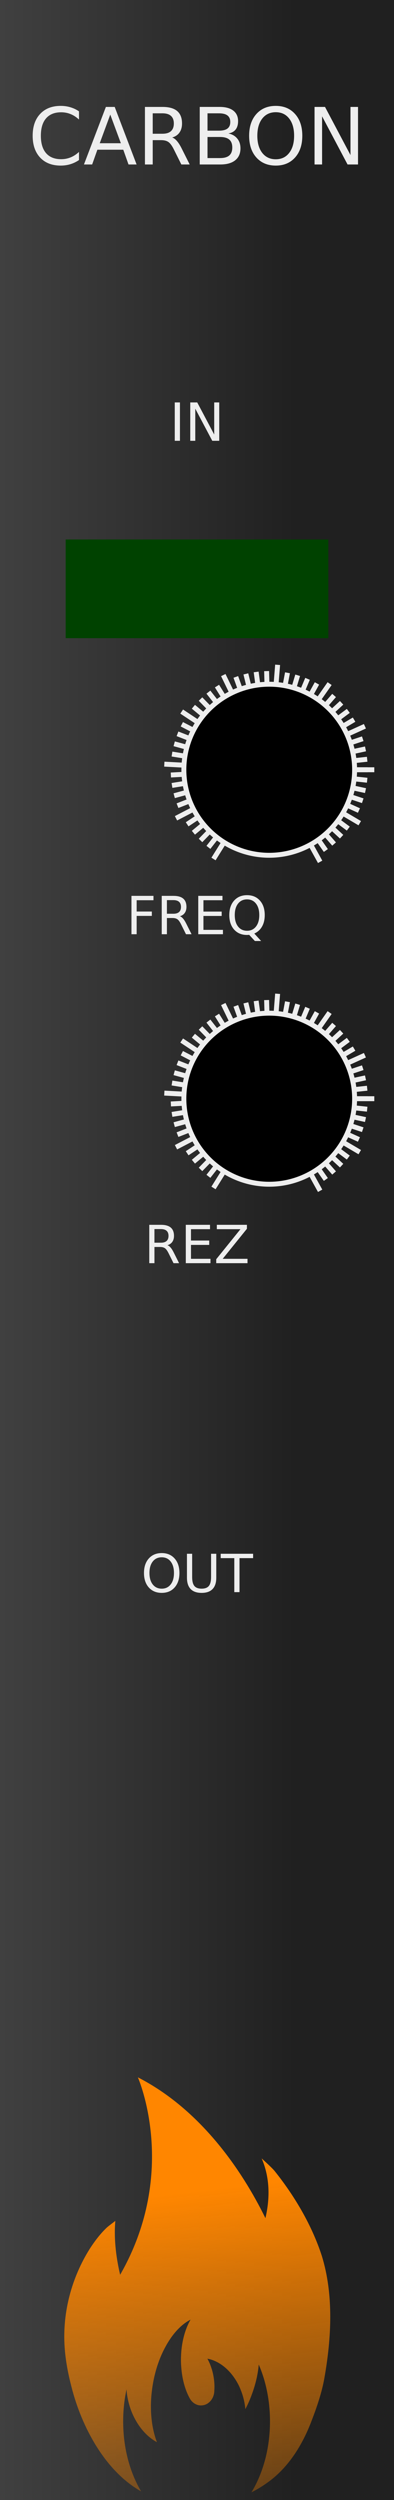 <?xml version="1.0" encoding="UTF-8" standalone="no"?>
<svg
   xmlns:osb="http://www.openswatchbook.org/uri/2009/osb"
   xmlns:dc="http://purl.org/dc/elements/1.1/"
   xmlns:cc="http://creativecommons.org/ns#"
   xmlns:rdf="http://www.w3.org/1999/02/22-rdf-syntax-ns#"
   xmlns:svg="http://www.w3.org/2000/svg"
   xmlns="http://www.w3.org/2000/svg"
   xmlns:xlink="http://www.w3.org/1999/xlink"
   xmlns:sodipodi="http://sodipodi.sourceforge.net/DTD/sodipodi-0.dtd"
   xmlns:inkscape="http://www.inkscape.org/namespaces/inkscape"
   height="380"
   style="zoom: 8;"
   cursor="default"
   id="SvgjsSvg1006"
   sodipodi:docname="Carbon.svg"
   inkscape:version="0.92.2 5c3e80d, 2017-08-06"
   width="60"
   version="1.1">
  <rect width="100%" height="100%" fill="#808080" stroke="none"/>
  <sodipodi:namedview
     borderopacity="1"
     inkscape:zoom="2.9512404"
     inkscape:cy="162.3527"
     gridtolerance="10"
     inkscape:cx="20.934925"
     inkscape:window-height="1006"
     inkscape:measure-start="21.6858,252.097"
     inkscape:pagecheckerboard="true"
     inkscape:window-width="901"
     guidetolerance="10"
     id="namedview7213"
     showgrid="false"
     inkscape:pageopacity="0"
     inkscape:pageshadow="2"
     bordercolor="#666666"
     inkscape:current-layer="SvgjsSvg1006"
     inkscape:window-maximized="0"
     inkscape:window-y="11"
     inkscape:measure-end="21.0081,301.907"
     objecttolerance="10"
     pagecolor="#ffffff"
     inkscape:window-x="496"
     visibility="visible" />
  <defs
     id="SvgjsDefs1007">
    <linearGradient
       inkscape:collect="always"
       id="linearGradient838">
      <stop
         style="stop-color:#ff8600;stop-opacity:1;"
         offset="0"
         id="stop834" />
      <stop
         style="stop-color:#ff8600;stop-opacity:0;"
         offset="1"
         id="stop836" />
    </linearGradient>
    <linearGradient
       id="linearGradient2396"
       osb:paint="gradient">
      <stop
         style="stop-color:#ff8f00;stop-opacity:1;"
         offset="0"
         id="stop2392" />
      <stop
         style="stop-color:#ff8f00;stop-opacity:0;"
         offset="1"
         id="stop2394" />
    </linearGradient>
    <linearGradient
       id="linearGradient2384"
       osb:paint="solid">
      <stop
         style="stop-color:#ff8f00;stop-opacity:1;"
         offset="0"
         id="stop2382" />
    </linearGradient>
    <linearGradient
       id="linearGradient898"
       osb:paint="solid">
      <stop
         style="stop-color:#ff8f00;stop-opacity:1;"
         offset="0"
         id="stop896" />
    </linearGradient>
    <linearGradient
       inkscape:collect="always"
       id="linearGradient915">
      <stop
         style="stop-color:#404040;stop-opacity:1;"
         offset="0"
         id="stop911" />
      <stop
         style="stop-color:#202020;stop-opacity:1;"
         offset="1"
         id="stop913" />
    </linearGradient>
    <linearGradient
       inkscape:collect="always"
       xlink:href="#linearGradient915"
       id="linearGradient919"
       x1="0"
       y1="190"
       x2="45"
       y2="190"
       gradientUnits="userSpaceOnUse" />
    <style
       id="OpenSans_Google_Webfont_import">@import url(https://fonts.googleapis.com/css?family=Open+Sans);</style>
    <style
       id="style31">@import url(https://fonts.googleapis.com/css?family='Open Sans');</style>
    <style
       id="style33">@import url(https://fonts.googleapis.com/css?family='Open Sans');</style>
    <style
       id="style35">@import url(https://fonts.googleapis.com/css?family='Open Sans');</style>
    <style
       id="style22">@import url(https://fonts.googleapis.com/css?family='Open Sans');</style>
    <style
       id="style24">@import url(https://fonts.googleapis.com/css?family='Open Sans');</style>
    <style
       id="style26">@import url(https://fonts.googleapis.com/css?family='Open Sans');</style>
    <linearGradient
       inkscape:collect="always"
       xlink:href="#linearGradient838"
       id="linearGradient840"
       x1="19.992"
       y1="333.24"
       x2="27.785"
       y2="400.33"
       gradientUnits="userSpaceOnUse"
       gradientTransform="translate(8)" />
  </defs>
  <path
     d="M0,0 H60 V380 H0 Z"
     id="SvgjsRect1008"
     style="fill:url(#linearGradient919);fill-opacity:1;stroke:none;stroke-opacity:1"
     visibility="visible" />
  <path
     d="m 49.005,342.877 c -1.493,-4.604 -4.104,-9.046 -7.188,-12.896 -0.426,-0.524 -1.97,-1.907 -1.97,-1.907 1.322,3.053 1.238,6.218 0.573,9.077 -3.605,-7.348 -9.923,-16.546 -19.425,-21.402 1e-6,0 6.324,14.268 -2.701,30.012 -0.498,-2.122 -1.004,-5.17 -0.731,-8.193 1e-6,0 -1.141,0.867 -1.273,0.992 -1.018,0.963 -1.871,2.089 -2.622,3.251 -2.739,4.36 -4.183,9.627 -3.826,14.925 0.133,2.005 0.511,4.007 1.022,5.979 1.585,6.315 5.227,12.935 10.628,15.969 -1.7,-2.854 -2.737,-6.57 -2.737,-10.645 -1e-6,-1.689 0.178,-3.329 0.514,-4.862 0.038,0.678 0.152,1.377 0.34,2.09 0.725,2.747 2.396,4.935 4.293,5.936 -0.857,-2.219 -1.167,-5.152 -0.707,-8.292 0.333,-2.314 1.028,-4.424 1.974,-6.157 1.048,-1.965 2.399,-3.443 3.854,-4.178 -0.606,1.026 -1.06,2.353 -1.294,3.85 -0.091,0.575 -0.145,1.18 -0.165,1.808 -0.009,0.142 -0.009,0.287 -0.009,0.442 0,0.387 0.013,0.773 0.049,1.147 0.13,1.781 0.572,3.372 1.228,4.604 0.036,0.067 0.069,0.128 0.104,0.189 0.324,0.543 0.859,0.92 1.474,0.994 0,0 0,0 0.007,0 0.06,0.005 0.13,0.01 0.198,0.01 0.019,0 0.043,0 0.06,-0.005 0.929,-0.025 1.7,-0.762 1.908,-1.739 0.032,-0.158 0.055,-0.329 0.055,-0.497 0,-0.013 0,-0.025 0,-0.036 0.055,-0.706 0.006,-1.467 -0.144,-2.254 -0.08,-0.419 -0.181,-0.819 -0.314,-1.202 -0.164,-0.498 -0.363,-0.95 -0.593,-1.371 0.38,0.069 0.762,0.181 1.13,0.348 1.404,0.609 2.66,1.854 3.529,3.488 0.144,0.279 0.279,0.567 0.398,0.87 0.251,0.613 0.446,1.264 0.579,1.957 0.063,0.341 0.11,0.671 0.138,1.005 0.383,-0.719 0.73,-1.509 1.029,-2.348 0.575,-1.574 0.908,-3.102 1.01,-4.44 1.086,2.502 1.715,5.467 1.715,8.643 0,4.145 -1.073,7.913 -2.827,10.789 0.901,-0.456 1.771,-0.985 2.587,-1.588 3.052,-2.208 5.203,-5.629 6.594,-9.334 0.784,-2.028 1.553,-4.29 1.925,-6.423 1.1,-6.184 1.426,-12.74 -0.388,-18.605 z"
     id="path2"
     style="visibility:visible;fill:url(#linearGradient840);fill-opacity:1;stroke:none;stroke-width:0.695;stroke-opacity:1"
     inkscape:connector-curvature="0"
     visibility="visible" />
  <g
     aria-label="CARBON"
     style="font-size:12px;font-family:'Open Sans';text-anchor:middle;fill:#eeeeee;stroke:none;stroke-width:1px;text-rendering:geometricPrecision"
     id="text5">
    <path
       d="m 12.029,16.926 v 1.248 q -0.598,-0.557 -1.277,-0.832 -0.674,-0.275 -1.436,-0.275 -1.5,0 -2.297,0.92 -0.797,0.914 -0.797,2.648 0,1.729 0.797,2.648 0.797,0.914 2.297,0.914 0.762,0 1.436,-0.275 0.68,-0.275 1.277,-0.832 v 1.236 q -0.621,0.422 -1.318,0.633 -0.691,0.211 -1.465,0.211 -1.986,0 -3.129,-1.213 -1.143,-1.219 -1.143,-3.322 0,-2.109 1.143,-3.322 1.143,-1.219 3.129,-1.219 0.785,0 1.477,0.211 0.697,0.205 1.307,0.621 z"
       style="font-size:12px;font-family:'Open Sans';text-anchor:middle;fill:#eeeeee;stroke:none;stroke-width:1px;text-rendering:geometricPrecision"
       id="path946" />
    <path
       d="M 16.793,17.418 15.188,21.771 h 3.217 z M 16.125,16.252 h 1.342 L 20.801,25 H 19.57 L 18.773,22.756 H 14.83 L 14.033,25 h -1.248 z"
       style="font-size:12px;font-family:'Open Sans';text-anchor:middle;fill:#eeeeee;stroke:none;stroke-width:1px;text-rendering:geometricPrecision"
       id="path948" />
    <path
       d="m 26.221,20.898 q 0.381,0.129 0.738,0.551 0.363,0.422 0.727,1.16 L 28.887,25 h -1.271 l -1.119,-2.244 q -0.434,-0.879 -0.844,-1.166 -0.404,-0.287 -1.107,-0.287 H 23.256 V 25 h -1.184 v -8.748 h 2.672 q 1.5,0 2.238,0.627 0.738,0.627 0.738,1.893 0,0.826 -0.387,1.371 -0.381,0.545 -1.113,0.756 z m -2.965,-3.674 v 3.105 h 1.488 q 0.855,0 1.289,-0.393 0.439,-0.398 0.439,-1.166 0,-0.768 -0.439,-1.154 -0.434,-0.393 -1.289,-0.393 z"
       style="font-size:12px;font-family:'Open Sans';text-anchor:middle;fill:#eeeeee;stroke:none;stroke-width:1px;text-rendering:geometricPrecision"
       id="path950" />
    <path
       d="m 31.6,20.822 v 3.205 h 1.898 q 0.955,0 1.412,-0.393 0.463,-0.398 0.463,-1.213 0,-0.82 -0.463,-1.207 -0.457,-0.393 -1.412,-0.393 z m 0,-3.598 v 2.637 h 1.752 q 0.867,0 1.289,-0.322 0.428,-0.328 0.428,-0.996 0,-0.662 -0.428,-0.99 -0.422,-0.328 -1.289,-0.328 z m -1.184,-0.973 h 3.023 q 1.354,0 2.086,0.562 0.732,0.562 0.732,1.6 0,0.803 -0.375,1.277 -0.375,0.475 -1.102,0.592 0.873,0.188 1.354,0.785 0.486,0.592 0.486,1.482 0,1.172 -0.797,1.811 Q 35.027,25 33.557,25 h -3.141 z"
       style="font-size:12px;font-family:'Open Sans';text-anchor:middle;fill:#eeeeee;stroke:none;stroke-width:1px;text-rendering:geometricPrecision"
       id="path952" />
    <path
       d="m 41.994,17.055 q -1.289,0 -2.051,0.961 -0.756,0.961 -0.756,2.619 0,1.652 0.756,2.613 0.762,0.961 2.051,0.961 1.289,0 2.039,-0.961 0.756,-0.961 0.756,-2.613 0,-1.658 -0.756,-2.619 -0.75,-0.961 -2.039,-0.961 z m 0,-0.961 q 1.84,0 2.941,1.236 1.102,1.23 1.102,3.305 0,2.068 -1.102,3.305 -1.102,1.23 -2.941,1.23 -1.846,0 -2.953,-1.23 -1.102,-1.23 -1.102,-3.305 0,-2.074 1.102,-3.305 1.107,-1.236 2.953,-1.236 z"
       style="font-size:12px;font-family:'Open Sans';text-anchor:middle;fill:#eeeeee;stroke:none;stroke-width:1px;text-rendering:geometricPrecision"
       id="path954" />
    <path
       d="m 47.9,16.252 h 1.594 l 3.879,7.318 v -7.318 h 1.148 V 25 h -1.594 L 49.049,17.682 V 25 h -1.148 z"
       style="font-size:12px;font-family:'Open Sans';text-anchor:middle;fill:#eeeeee;stroke:none;stroke-width:1px;text-rendering:geometricPrecision"
       id="path956" />
  </g>
  <g
     aria-label="IN"
     style="font-size:8px;font-family:'Open Sans';text-anchor:middle;fill:#eeeeee;stroke:none;stroke-width:1px;text-rendering:geometricPrecision"
     id="text31">
    <path
       d="m 26.613,61.168 h 0.789 V 67 h -0.789 z"
       style="font-size:8px;font-family:'Open Sans';text-anchor:middle;fill:#eeeeee;stroke:none;stroke-width:1px;text-rendering:geometricPrecision"
       id="path959" />
    <path
       d="m 28.973,61.168 h 1.062 l 2.586,4.879 v -4.879 h 0.766 V 67 h -1.062 L 29.738,62.121 V 67 h -0.766 z"
       style="font-size:8px;font-family:'Open Sans';text-anchor:middle;fill:#eeeeee;stroke:none;stroke-width:1px;text-rendering:geometricPrecision"
       id="path961" />
  </g>
  <g
     aria-label="FREQ"
     style="font-size:8px;font-family:'Open Sans';text-anchor:middle;fill:#eeeeee;stroke:none;stroke-width:1px;text-rendering:geometricPrecision"
     id="text29">
    <path
       d="m 20.02,136.168 h 3.352 v 0.664 h -2.562 v 1.719 h 2.312 v 0.664 h -2.312 V 142 h -0.789 z"
       style="font-size:8px;font-family:'Open Sans';text-anchor:middle;fill:#eeeeee;stroke:none;stroke-width:1px;text-rendering:geometricPrecision"
       id="path964" />
    <path
       d="m 27.395,139.266 q 0.254,0.086 0.492,0.367 0.242,0.281 0.484,0.773 L 29.172,142 h -0.848 l -0.746,-1.496 q -0.289,-0.586 -0.562,-0.777 -0.27,-0.191 -0.738,-0.191 H 25.418 V 142 h -0.789 v -5.832 h 1.781 q 1,0 1.492,0.418 0.492,0.418 0.492,1.262 0,0.551 -0.258,0.914 -0.254,0.363 -0.742,0.504 z m -1.977,-2.449 v 2.07 h 0.992 q 0.57,0 0.859,-0.262 0.293,-0.266 0.293,-0.777 0,-0.512 -0.293,-0.77 -0.289,-0.262 -0.859,-0.262 z"
       style="font-size:8px;font-family:'Open Sans';text-anchor:middle;fill:#eeeeee;stroke:none;stroke-width:1px;text-rendering:geometricPrecision"
       id="path966" />
    <path
       d="m 30.191,136.168 h 3.688 v 0.664 h -2.898 v 1.727 h 2.777 v 0.664 h -2.777 v 2.113 h 2.969 V 142 h -3.758 z"
       style="font-size:8px;font-family:'Open Sans';text-anchor:middle;fill:#eeeeee;stroke:none;stroke-width:1px;text-rendering:geometricPrecision"
       id="path968" />
    <path
       d="m 37.621,136.703 q -0.859,0 -1.367,0.641 -0.504,0.641 -0.504,1.746 0,1.102 0.504,1.742 0.508,0.641 1.367,0.641 0.859,0 1.359,-0.641 0.504,-0.641 0.504,-1.742 0,-1.105 -0.504,-1.746 -0.5,-0.641 -1.359,-0.641 z m 1.105,5.191 1.039,1.137 H 38.812 l -0.863,-0.934 q -0.129,0.008 -0.199,0.012 -0.066,0.004 -0.129,0.004 -1.23,0 -1.969,-0.82 -0.734,-0.824 -0.734,-2.203 0,-1.383 0.734,-2.203 0.738,-0.824 1.969,-0.824 1.227,0 1.961,0.824 0.734,0.82 0.734,2.203 0,1.016 -0.41,1.738 -0.406,0.723 -1.18,1.066 z"
       style="font-size:8px;font-family:'Open Sans';text-anchor:middle;fill:#eeeeee;stroke:none;stroke-width:1px;text-rendering:geometricPrecision"
       id="path970" />
  </g>
  <g
     aria-label="REZ"
     style="font-size:8px;font-family:'Open Sans';text-anchor:middle;fill:#eeeeee;stroke:none;stroke-width:1px;text-rendering:geometricPrecision"
     id="text34">
    <path
       d="m 25.496,189.266 q 0.254,0.086 0.492,0.367 0.242,0.281 0.484,0.773 L 27.273,192 h -0.848 l -0.746,-1.496 q -0.289,-0.586 -0.562,-0.777 -0.27,-0.191 -0.738,-0.191 H 23.52 V 192 h -0.789 v -5.832 h 1.781 q 1,0 1.492,0.418 0.492,0.418 0.492,1.262 0,0.551 -0.258,0.914 -0.254,0.363 -0.742,0.504 z m -1.977,-2.449 v 2.07 h 0.992 q 0.57,0 0.859,-0.262 0.293,-0.266 0.293,-0.777 0,-0.512 -0.293,-0.77 -0.289,-0.262 -0.859,-0.262 z"
       style="font-size:8px;font-family:'Open Sans';text-anchor:middle;fill:#eeeeee;stroke:none;stroke-width:1px;text-rendering:geometricPrecision"
       id="path973" />
    <path
       d="m 28.293,186.168 h 3.688 v 0.664 h -2.898 v 1.727 h 2.777 v 0.664 h -2.777 v 2.113 h 2.969 V 192 h -3.758 z"
       style="font-size:8px;font-family:'Open Sans';text-anchor:middle;fill:#eeeeee;stroke:none;stroke-width:1px;text-rendering:geometricPrecision"
       id="path975" />
    <path
       d="m 33.02,186.168 h 4.582 v 0.602 l -3.688,4.566 h 3.777 V 192 h -4.762 v -0.602 l 3.688,-4.566 h -3.598 z"
       style="font-size:8px;font-family:'Open Sans';text-anchor:middle;fill:#eeeeee;stroke:none;stroke-width:1px;text-rendering:geometricPrecision"
       id="path977" />
  </g>
  <g
     aria-label="OUT"
     style="font-size:8px;font-family:'Open Sans';text-anchor:middle;fill:#eeeeee;stroke:none;stroke-width:1px;text-rendering:geometricPrecision"
     id="text33">
    <path
       d="m 24.629,236.703 q -0.859,0 -1.367,0.641 -0.504,0.641 -0.504,1.746 0,1.102 0.504,1.742 0.508,0.641 1.367,0.641 0.859,0 1.359,-0.641 0.504,-0.641 0.504,-1.742 0,-1.105 -0.504,-1.746 -0.5,-0.641 -1.359,-0.641 z m 0,-0.641 q 1.227,0 1.961,0.824 0.734,0.82 0.734,2.203 0,1.379 -0.734,2.203 -0.734,0.82 -1.961,0.82 -1.23,0 -1.969,-0.82 -0.734,-0.82 -0.734,-2.203 0,-1.383 0.734,-2.203 0.738,-0.824 1.969,-0.824 z"
       style="font-size:8px;font-family:'Open Sans';text-anchor:middle;fill:#eeeeee;stroke:none;stroke-width:1px;text-rendering:geometricPrecision"
       id="path980" />
    <path
       d="m 28.469,236.168 h 0.793 v 3.543 q 0,0.938 0.34,1.352 0.34,0.41 1.102,0.41 0.758,0 1.098,-0.41 0.34,-0.414 0.34,-1.352 v -3.543 h 0.793 v 3.641 q 0,1.141 -0.566,1.723 -0.562,0.582 -1.664,0.582 -1.105,0 -1.672,-0.582 -0.562,-0.582 -0.562,-1.723 z"
       style="font-size:8px;font-family:'Open Sans';text-anchor:middle;fill:#eeeeee;stroke:none;stroke-width:1px;text-rendering:geometricPrecision"
       id="path982" />
    <path
       d="m 33.609,236.168 h 4.934 v 0.664 H 36.473 V 242 h -0.793 v -5.168 h -2.07 z"
       style="font-size:8px;font-family:'Open Sans';text-anchor:middle;fill:#eeeeee;stroke:none;stroke-width:1px;text-rendering:geometricPrecision"
       id="path984" />
  </g>
  <path
     style="opacity:1;fill:#004200;fill-opacity:1;stroke:none;stroke-width:1;stroke-opacity:1"
     d="M 10,82 H 50 V 97 H 10 Z"
     id="rect34" />
  <path
     style="stroke:#eeeeee;stroke-width:0.75"
     d="M 41,117 H 57"
     id="SvgjsLine1007" />
  <path
     style="stroke:#eeeeee;stroke-width:0.75"
     d="m 41,117 14.915,1.594"
     id="SvgjsLine1008" />
  <path
     style="stroke:#eeeeee;stroke-width:0.75"
     d="m 41,117 14.661,3.171"
     id="SvgjsLine1009" />
  <path
     style="stroke:#eeeeee;stroke-width:0.75"
     d="m 41,117 14.241,4.711"
     id="SvgjsLine1010" />
  <path
     style="stroke:#eeeeee;stroke-width:0.75"
     d="m 41,117 13.66,6.198"
     id="SvgjsLine1011" />
  <path
     style="stroke:#eeeeee;stroke-width:0.75"
     d="m 41,117 13.785,8.123"
     id="SvgjsLine1012" />
  <path
     style="stroke:#eeeeee;stroke-width:0.75"
     d="m 41,117 12.041,8.946"
     id="SvgjsLine1013" />
  <path
     style="stroke:#eeeeee;stroke-width:0.75"
     d="m 41,117 11.022,10.175"
     id="SvgjsLine1014" />
  <path
     style="stroke:#eeeeee;stroke-width:0.75"
     d="m 41,117 9.878,11.289"
     id="SvgjsLine1015" />
  <path
     style="stroke:#eeeeee;stroke-width:0.75"
     d="m 41,117 8.622,12.275"
     id="SvgjsLine1016" />
  <path
     style="stroke:#eeeeee;stroke-width:0.75"
     d="m 41,117 7.753,13.996"
     id="SvgjsLine1017" />
  <path
     style="stroke:#eeeeee;stroke-width:0.75"
     d="m 41,117 -8.487,13.564"
     id="SvgjsLine1018" />
  <path
     style="stroke:#eeeeee;stroke-width:0.75"
     d="m 41,117 -9.263,11.798"
     id="SvgjsLine1019" />
  <path
     style="stroke:#eeeeee;stroke-width:0.75"
     d="M 41,117 30.536,127.747"
     id="SvgjsLine1020" />
  <path
     style="stroke:#eeeeee;stroke-width:0.75"
     d="m 41,117 -11.548,9.574"
     id="SvgjsLine1021" />
  <path
     style="stroke:#eeeeee;stroke-width:0.75"
     d="m 41,117 -12.5,8.292"
     id="SvgjsLine1022" />
  <path
     style="stroke:#eeeeee;stroke-width:0.75"
     d="m 41,117 -14.198,7.377"
     id="SvgjsLine1023" />
  <path
     style="stroke:#eeeeee;stroke-width:0.75"
     d="m 41,117 -13.97,5.462"
     id="SvgjsLine1024" />
  <path
     style="stroke:#eeeeee;stroke-width:0.75"
     d="m 41,117 -14.472,3.947"
     id="SvgjsLine1025" />
  <path
     style="stroke:#eeeeee;stroke-width:0.75"
     d="m 41,117 -14.809,2.386"
     id="SvgjsLine1026" />
  <path
     style="stroke:#eeeeee;stroke-width:0.75"
     d="m 41,117 -14.979,0.798"
     id="SvgjsLine1027" />
  <path
     style="stroke:#eeeeee;stroke-width:0.75"
     d="M 41,117 25.023,116.148"
     id="SvgjsLine1028" />
  <path
     style="stroke:#eeeeee;stroke-width:0.75"
     d="M 41,117 26.191,114.614"
     id="SvgjsLine1029" />
  <path
     style="stroke:#eeeeee;stroke-width:0.75"
     d="M 41,117 26.528,113.053"
     id="SvgjsLine1030" />
  <path
     style="stroke:#eeeeee;stroke-width:0.75"
     d="M 41,117 27.03,111.538"
     id="SvgjsLine1031" />
  <path
     style="stroke:#eeeeee;stroke-width:0.75"
     d="M 41,117 27.69,110.084"
     id="SvgjsLine1032" />
  <path
     style="stroke:#eeeeee;stroke-width:0.75"
     d="M 41,117 27.667,108.155"
     id="SvgjsLine1033" />
  <path
     style="stroke:#eeeeee;stroke-width:0.75"
     d="M 41,117 29.452,107.426"
     id="SvgjsLine1034" />
  <path
     style="stroke:#eeeeee;stroke-width:0.75"
     d="M 41,117 30.536,106.253"
     id="SvgjsLine1035" />
  <path
     style="stroke:#eeeeee;stroke-width:0.75"
     d="M 41,117 31.737,105.202"
     id="SvgjsLine1036" />
  <path
     style="stroke:#eeeeee;stroke-width:0.75"
     d="M 41,117 33.044,104.284"
     id="SvgjsLine1037" />
  <path
     style="stroke:#eeeeee;stroke-width:0.75"
     d="M 41,117 34.003,102.611"
     id="SvgjsLine1038" />
  <path
     style="stroke:#eeeeee;stroke-width:0.75"
     d="M 41,117 35.911,102.889"
     id="SvgjsLine1039" />
  <path
     style="stroke:#eeeeee;stroke-width:0.75"
     d="M 41,117 37.44,102.429"
     id="SvgjsLine1040" />
  <path
     style="stroke:#eeeeee;stroke-width:0.75"
     d="M 41,117 39.009,102.133"
     id="SvgjsLine1041" />
  <path
     style="stroke:#eeeeee;stroke-width:0.75"
     d="M 41,117 40.601,102.005"
     id="SvgjsLine1042" />
  <path
     style="stroke:#eeeeee;stroke-width:0.75"
     d="m 41,117 1.277,-15.949"
     id="SvgjsLine1043" />
  <path
     style="stroke:#eeeeee;stroke-width:0.75"
     d="m 41,117 2.779,-14.74"
     id="SvgjsLine1044" />
  <path
     style="stroke:#eeeeee;stroke-width:0.75"
     d="m 41,117 4.33,-14.361"
     id="SvgjsLine1045" />
  <path
     style="stroke:#eeeeee;stroke-width:0.75"
     d="m 41,117 5.832,-13.82"
     id="SvgjsLine1046" />
  <path
     style="stroke:#eeeeee;stroke-width:0.75"
     d="m 41,117 7.268,-13.121"
     id="SvgjsLine1047" />
  <path
     style="stroke:#eeeeee;stroke-width:0.75"
     d="m 41,117 9.197,-13.093"
     id="SvgjsLine1048" />
  <path
     style="stroke:#eeeeee;stroke-width:0.75"
     d="m 41,117 9.878,-11.289"
     id="SvgjsLine1049" />
  <path
     style="stroke:#eeeeee;stroke-width:0.75"
     d="M 41,117 52.022,106.825"
     id="SvgjsLine1050" />
  <path
     style="stroke:#eeeeee;stroke-width:0.75"
     d="m 41,117 12.041,-8.946"
     id="SvgjsLine1051" />
  <path
     style="stroke:#eeeeee;stroke-width:0.75"
     d="m 41,117 12.923,-7.615"
     id="SvgjsLine1052" />
  <path
     style="stroke:#eeeeee;stroke-width:0.75"
     d="m 41,117 14.57,-6.611"
     id="SvgjsLine1053" />
  <path
     style="stroke:#eeeeee;stroke-width:0.75"
     d="m 41,117 14.241,-4.711"
     id="SvgjsLine1054" />
  <path
     style="stroke:#eeeeee;stroke-width:0.75"
     d="m 41,117 14.661,-3.171"
     id="SvgjsLine1055" />
  <path
     style="stroke:#eeeeee;stroke-width:0.75"
     d="m 41,117 14.915,-1.594"
     id="SvgjsLine1056" />
  <path
     style="stroke:#eeeeee;stroke-width:0.75"
     d="M 41,117 H 56"
     id="SvgjsLine1057" />
  <path
     style="fill:#000000;stroke:#eeeeee;stroke-width:0.75"
     d="M 54,117 A 13,13 0 0 1 41,130 13,13 0 0 1 28,117 13,13 0 0 1 41,104 13,13 0 0 1 54,117 Z"
     id="SvgjsCircle1058" />
  <path
     style="stroke:#eeeeee;stroke-width:0.75"
     d="M 41,167 H 57"
     id="SvgjsLine1059" />
  <path
     style="stroke:#eeeeee;stroke-width:0.75"
     d="m 41,167 14.915,1.594"
     id="SvgjsLine1060" />
  <path
     style="stroke:#eeeeee;stroke-width:0.75"
     d="m 41,167 14.661,3.171"
     id="SvgjsLine1061" />
  <path
     style="stroke:#eeeeee;stroke-width:0.75"
     d="m 41,167 14.241,4.711"
     id="SvgjsLine1062" />
  <path
     style="stroke:#eeeeee;stroke-width:0.75"
     d="m 41,167 13.66,6.198"
     id="SvgjsLine1063" />
  <path
     style="stroke:#eeeeee;stroke-width:0.75"
     d="m 41,167 13.785,8.123"
     id="SvgjsLine1064" />
  <path
     style="stroke:#eeeeee;stroke-width:0.75"
     d="m 41,167 12.041,8.946"
     id="SvgjsLine1065" />
  <path
     style="stroke:#eeeeee;stroke-width:0.75"
     d="m 41,167 11.022,10.175"
     id="SvgjsLine1066" />
  <path
     style="stroke:#eeeeee;stroke-width:0.75"
     d="m 41,167 9.878,11.289"
     id="SvgjsLine1067" />
  <path
     style="stroke:#eeeeee;stroke-width:0.75"
     d="m 41,167 8.622,12.275"
     id="SvgjsLine1068" />
  <path
     style="stroke:#eeeeee;stroke-width:0.75"
     d="m 41,167 7.753,13.996"
     id="SvgjsLine1069" />
  <path
     style="stroke:#eeeeee;stroke-width:0.75"
     d="m 41,167 -8.487,13.564"
     id="SvgjsLine1070" />
  <path
     style="stroke:#eeeeee;stroke-width:0.75"
     d="m 41,167 -9.263,11.798"
     id="SvgjsLine1071" />
  <path
     style="stroke:#eeeeee;stroke-width:0.75"
     d="M 41,167 30.536,177.747"
     id="SvgjsLine1072" />
  <path
     style="stroke:#eeeeee;stroke-width:0.75"
     d="m 41,167 -11.548,9.574"
     id="SvgjsLine1073" />
  <path
     style="stroke:#eeeeee;stroke-width:0.75"
     d="m 41,167 -12.5,8.292"
     id="SvgjsLine1074" />
  <path
     style="stroke:#eeeeee;stroke-width:0.75"
     d="m 41,167 -14.198,7.377"
     id="SvgjsLine1075" />
  <path
     style="stroke:#eeeeee;stroke-width:0.75"
     d="m 41,167 -13.97,5.462"
     id="SvgjsLine1076" />
  <path
     style="stroke:#eeeeee;stroke-width:0.75"
     d="m 41,167 -14.472,3.947"
     id="SvgjsLine1077" />
  <path
     style="stroke:#eeeeee;stroke-width:0.75"
     d="m 41,167 -14.809,2.386"
     id="SvgjsLine1078" />
  <path
     style="stroke:#eeeeee;stroke-width:0.75"
     d="m 41,167 -14.979,0.798"
     id="SvgjsLine1079" />
  <path
     style="stroke:#eeeeee;stroke-width:0.75"
     d="M 41,167 25.023,166.148"
     id="SvgjsLine1080" />
  <path
     style="stroke:#eeeeee;stroke-width:0.75"
     d="M 41,167 26.191,164.614"
     id="SvgjsLine1081" />
  <path
     style="stroke:#eeeeee;stroke-width:0.75"
     d="M 41,167 26.528,163.053"
     id="SvgjsLine1082" />
  <path
     style="stroke:#eeeeee;stroke-width:0.75"
     d="M 41,167 27.03,161.538"
     id="SvgjsLine1083" />
  <path
     style="stroke:#eeeeee;stroke-width:0.75"
     d="M 41,167 27.69,160.084"
     id="SvgjsLine1084" />
  <path
     style="stroke:#eeeeee;stroke-width:0.75"
     d="M 41,167 27.667,158.155"
     id="SvgjsLine1085" />
  <path
     style="stroke:#eeeeee;stroke-width:0.75"
     d="M 41,167 29.452,157.426"
     id="SvgjsLine1086" />
  <path
     style="stroke:#eeeeee;stroke-width:0.75"
     d="M 41,167 30.536,156.253"
     id="SvgjsLine1087" />
  <path
     style="stroke:#eeeeee;stroke-width:0.75"
     d="M 41,167 31.737,155.202"
     id="SvgjsLine1088" />
  <path
     style="stroke:#eeeeee;stroke-width:0.75"
     d="M 41,167 33.044,154.284"
     id="SvgjsLine1089" />
  <path
     style="stroke:#eeeeee;stroke-width:0.75"
     d="M 41,167 34.003,152.611"
     id="SvgjsLine1090" />
  <path
     style="stroke:#eeeeee;stroke-width:0.75"
     d="M 41,167 35.911,152.889"
     id="SvgjsLine1091" />
  <path
     style="stroke:#eeeeee;stroke-width:0.75"
     d="M 41,167 37.44,152.429"
     id="SvgjsLine1092" />
  <path
     style="stroke:#eeeeee;stroke-width:0.75"
     d="M 41,167 39.009,152.133"
     id="SvgjsLine1093" />
  <path
     style="stroke:#eeeeee;stroke-width:0.75"
     d="M 41,167 40.601,152.005"
     id="SvgjsLine1094" />
  <path
     style="stroke:#eeeeee;stroke-width:0.75"
     d="m 41,167 1.277,-15.949"
     id="SvgjsLine1095" />
  <path
     style="stroke:#eeeeee;stroke-width:0.75"
     d="m 41,167 2.779,-14.74"
     id="SvgjsLine1096" />
  <path
     style="stroke:#eeeeee;stroke-width:0.75"
     d="m 41,167 4.33,-14.361"
     id="SvgjsLine1097" />
  <path
     style="stroke:#eeeeee;stroke-width:0.75"
     d="m 41,167 5.832,-13.82"
     id="SvgjsLine1098" />
  <path
     style="stroke:#eeeeee;stroke-width:0.75"
     d="m 41,167 7.268,-13.121"
     id="SvgjsLine1099" />
  <path
     style="stroke:#eeeeee;stroke-width:0.75"
     d="m 41,167 9.197,-13.093"
     id="SvgjsLine1100" />
  <path
     style="stroke:#eeeeee;stroke-width:0.75"
     d="m 41,167 9.878,-11.289"
     id="SvgjsLine1101" />
  <path
     style="stroke:#eeeeee;stroke-width:0.75"
     d="M 41,167 52.022,156.825"
     id="SvgjsLine1102" />
  <path
     style="stroke:#eeeeee;stroke-width:0.75"
     d="m 41,167 12.041,-8.946"
     id="SvgjsLine1103" />
  <path
     style="stroke:#eeeeee;stroke-width:0.75"
     d="m 41,167 12.923,-7.615"
     id="SvgjsLine1104" />
  <path
     style="stroke:#eeeeee;stroke-width:0.75"
     d="m 41,167 14.57,-6.611"
     id="SvgjsLine1105" />
  <path
     style="stroke:#eeeeee;stroke-width:0.75"
     d="m 41,167 14.241,-4.711"
     id="SvgjsLine1106" />
  <path
     style="stroke:#eeeeee;stroke-width:0.75"
     d="m 41,167 14.661,-3.171"
     id="SvgjsLine1107" />
  <path
     style="stroke:#eeeeee;stroke-width:0.75"
     d="m 41,167 14.915,-1.594"
     id="SvgjsLine1108" />
  <path
     style="stroke:#eeeeee;stroke-width:0.75"
     d="M 41,167 H 56"
     id="SvgjsLine1109" />
  <path
     style="fill:#000000;stroke:#eeeeee;stroke-width:0.75"
     d="M 54,167 A 13,13 0 0 1 41,180 13,13 0 0 1 28,167 13,13 0 0 1 41,154 13,13 0 0 1 54,167 Z"
     id="SvgjsCircle1110" />
</svg>
